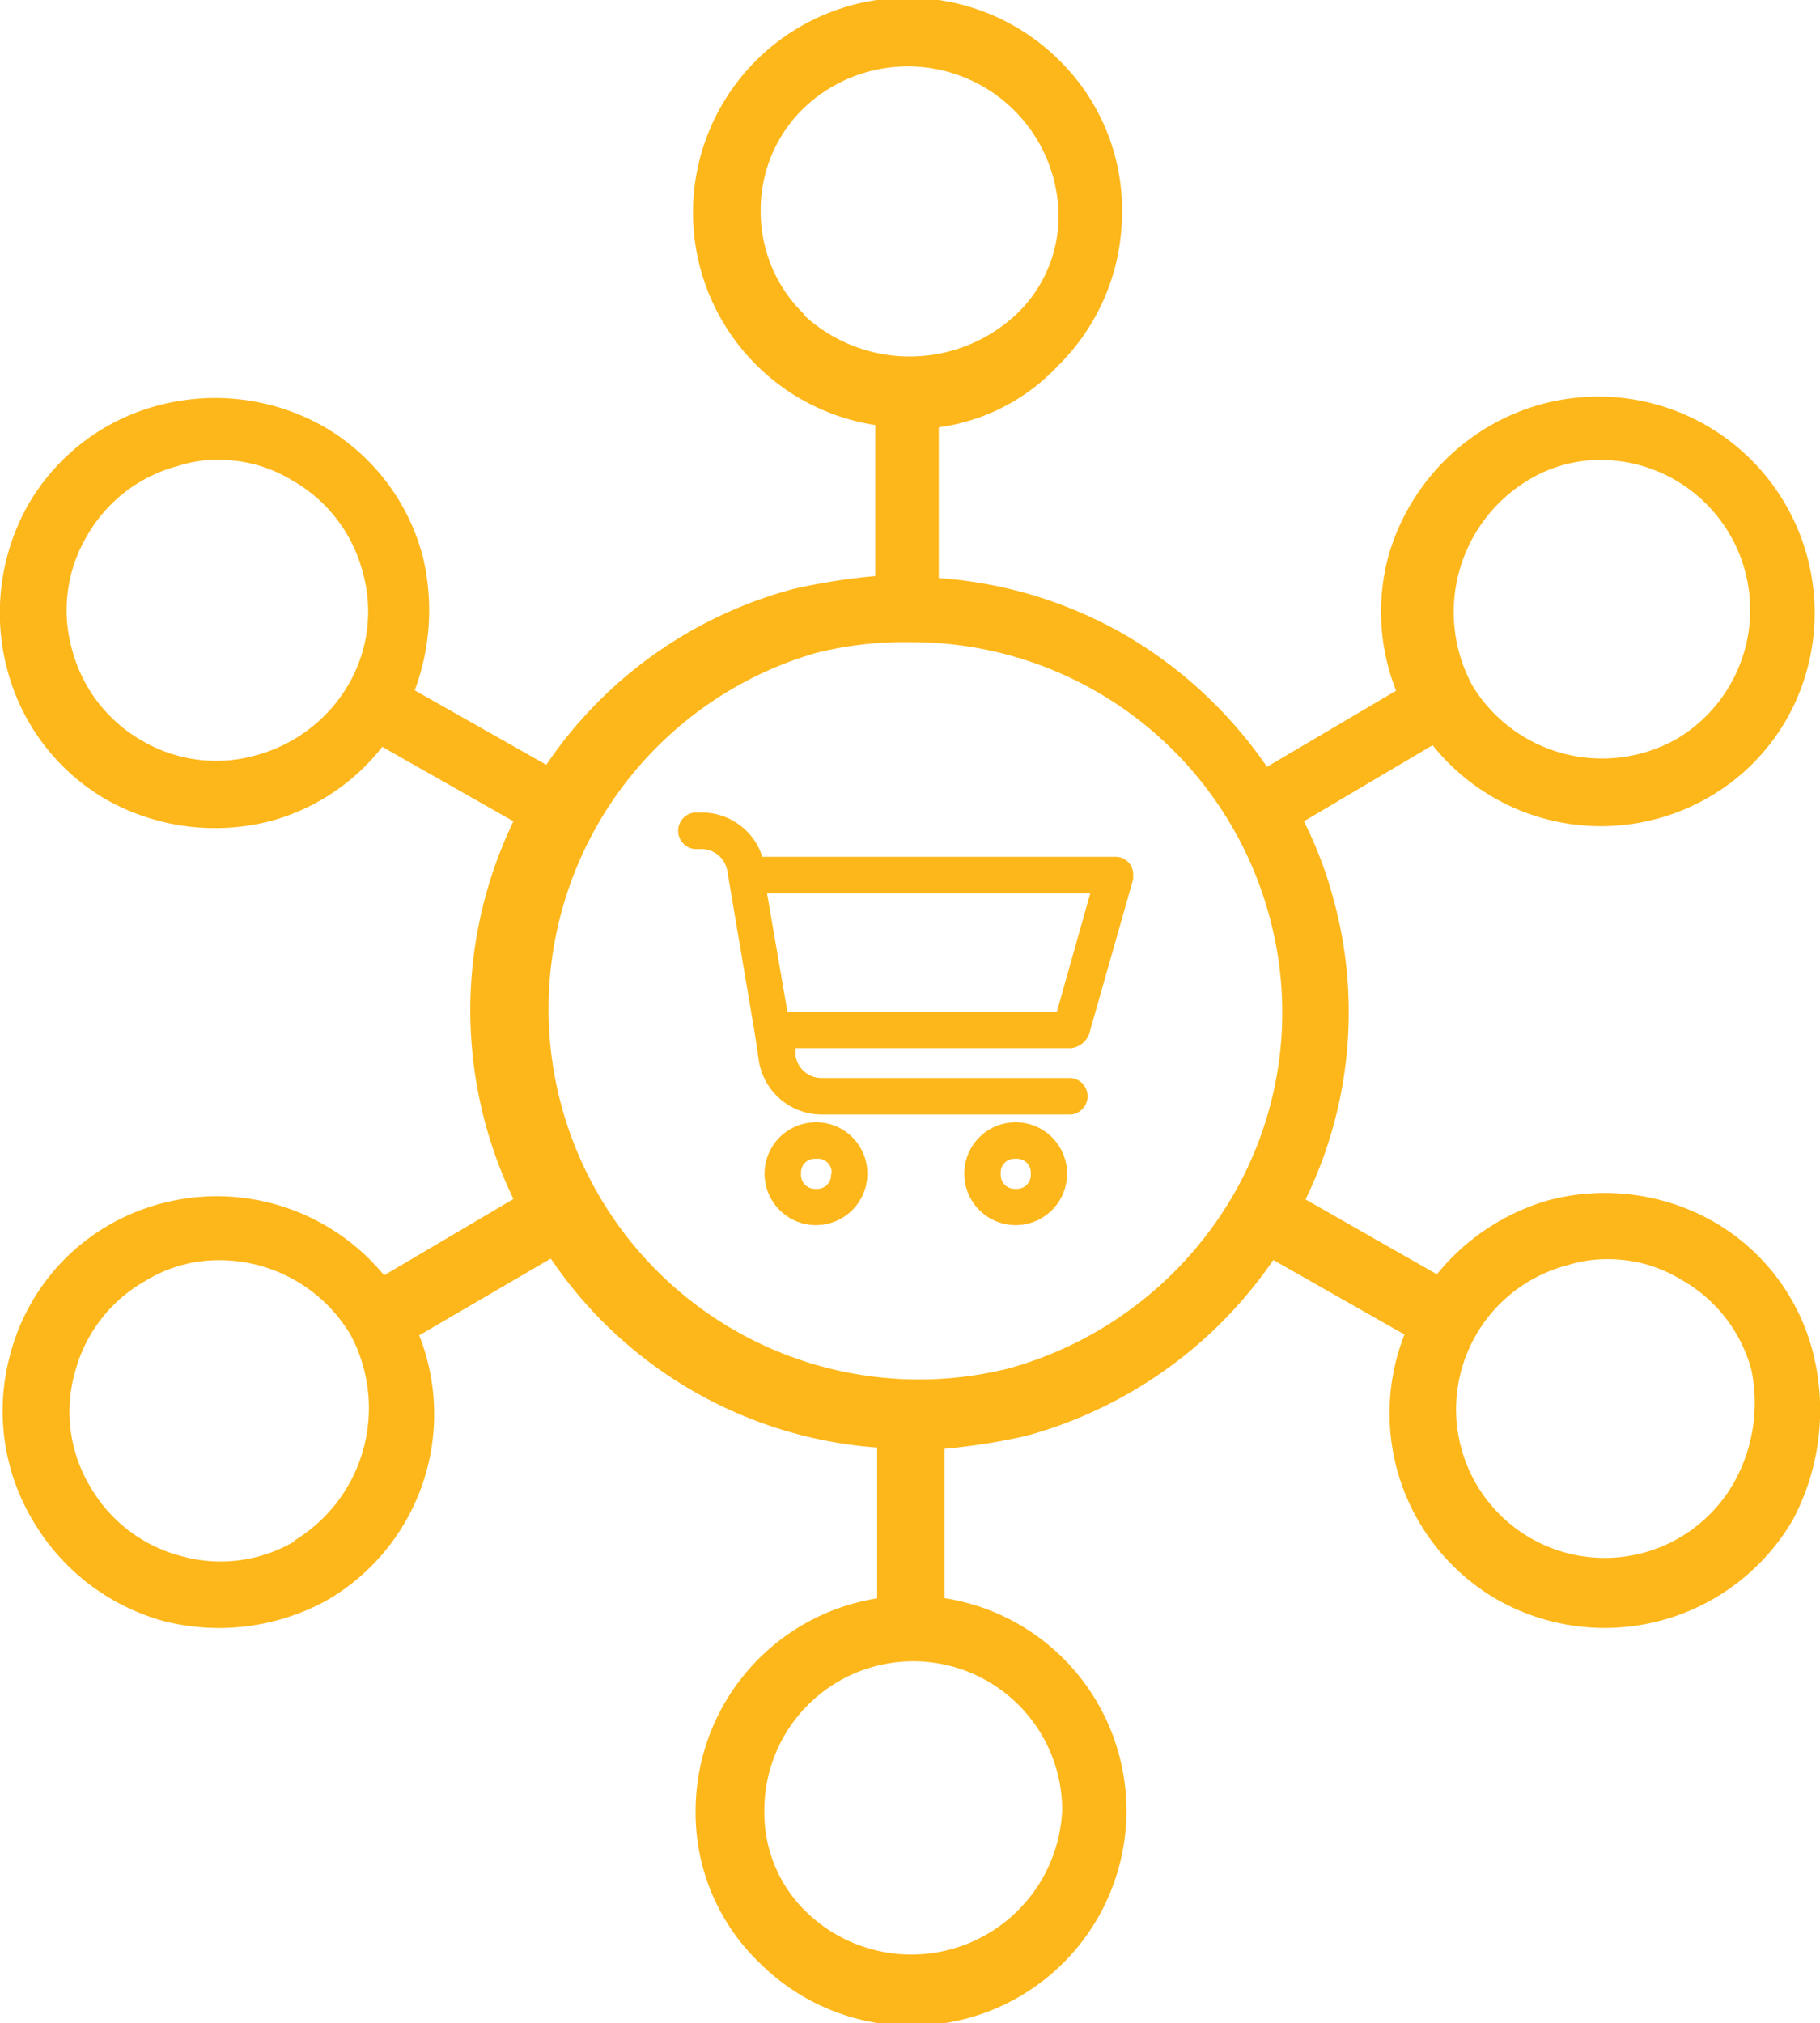 <svg xmlns="http://www.w3.org/2000/svg" viewBox="0 0 89.22 99.15"><defs><style>.cls-1{fill:#fdb71a;}</style></defs><g id="Layer_2" data-name="Layer 2"><g id="Layer_1-2" data-name="Layer 1"><path class="cls-1" d="M88.87,66.26a10.33,10.33,0,0,0-4.94-6.43,10.81,10.81,0,0,0-8.05-1,10.94,10.94,0,0,0-5.44,3.62L64,58.78a20.92,20.92,0,0,0,1.33-14.86,19.87,19.87,0,0,0-1.41-3.67l6.31-3.73a10.56,10.56,0,0,0,13.47,2.59,10.33,10.33,0,0,0,4.91-6.38A10.6,10.6,0,0,0,73.05,20.86a10.8,10.8,0,0,0-5,6.44,10.5,10.5,0,0,0,.39,6.55l-6.33,3.73a21.69,21.69,0,0,0-7-6.49,21.25,21.25,0,0,0-9.09-2.76V20.94a9.8,9.8,0,0,0,5.83-3A10.49,10.49,0,0,0,55,10.57a10.26,10.26,0,0,0-2.92-7.46,10.53,10.53,0,1,0-9.17,17.72v7.4a30.44,30.44,0,0,0-4,.63,21.21,21.21,0,0,0-12.13,8.62l-6.45-3.65a11.22,11.22,0,0,0,.4-6.54,10.4,10.4,0,0,0-4.94-6.43,10.82,10.82,0,0,0-8-1,10.41,10.41,0,0,0-6.44,4.93,10.8,10.8,0,0,0-1,8,10.39,10.39,0,0,0,4.94,6.44,10.87,10.87,0,0,0,8,1,10.41,10.41,0,0,0,5.45-3.63l6.43,3.65a21.31,21.31,0,0,0,0,18.51l-6.34,3.74A10.62,10.62,0,0,0,5.4,60,10.35,10.35,0,0,0,.49,66.42,10.48,10.48,0,0,0,1.6,74.5,10.76,10.76,0,0,0,8,79.44a11,11,0,0,0,8-1,10.54,10.54,0,0,0,4.55-13L27,61.68A21.18,21.18,0,0,0,43,70.94v7.39A10.56,10.56,0,0,0,34.1,88.81a10.18,10.18,0,0,0,3.1,7.35,10.54,10.54,0,1,0,9.1-17.84V71a30.6,30.6,0,0,0,4-.63,21.57,21.57,0,0,0,12.12-8.62l6.43,3.65a10.54,10.54,0,0,0,4.56,13,10.68,10.68,0,0,0,14.48-3.92A11.47,11.47,0,0,0,88.87,66.26ZM78.76,61.71a6.86,6.86,0,0,1,3.65,1,7.22,7.22,0,0,1,3.45,4.44A8,8,0,0,1,85,72.66a7.28,7.28,0,0,1-12.67-7.19A7.3,7.3,0,0,1,76.86,62,6.25,6.25,0,0,1,78.76,61.71ZM49.42,67.07A18.16,18.16,0,0,1,40,32a17.71,17.71,0,0,1,4.65-.53h.11A18.16,18.16,0,0,1,62.22,44.88a17.87,17.87,0,0,1-1.79,13.73A18.4,18.4,0,0,1,49.42,67.07Zm-10-51.67a7,7,0,0,1-2.13-5.06,6.94,6.94,0,0,1,2.13-5.06,7.39,7.39,0,0,1,12.47,5.17,6.61,6.61,0,0,1-2.12,5,7.64,7.64,0,0,1-10.35,0ZM52.07,88.71A7.4,7.4,0,0,1,39.6,93.77a6.75,6.75,0,0,1-2.13-5,7.3,7.3,0,0,1,14.6-.11ZM74.9,23.54h0a6.82,6.82,0,0,1,3.63-1,7.35,7.35,0,0,1,3.65,13.68,7.44,7.44,0,0,1-10-2.62A7.55,7.55,0,0,1,74.9,23.54Zm-64.23-1a6.81,6.81,0,0,1,3.65,1A7.26,7.26,0,0,1,17.77,28a7.12,7.12,0,0,1-.7,5.57A7.51,7.51,0,0,1,12.6,37,7.17,7.17,0,0,1,7,36.32a7.28,7.28,0,0,1-3.46-4.46,7.12,7.12,0,0,1,.71-5.57,7.25,7.25,0,0,1,4.5-3.46A6.23,6.23,0,0,1,10.67,22.53Zm3.76,53a7.15,7.15,0,0,1-5.58.71,7.27,7.27,0,0,1-4.46-3.45,7.13,7.13,0,0,1-.71-5.57,7.25,7.25,0,0,1,3.47-4.47,6.83,6.83,0,0,1,3.63-1,7.48,7.48,0,0,1,6.39,3.63A7.6,7.6,0,0,1,14.43,75.5Zm.27.47Z"/><path class="cls-1" d="M40,55a2.52,2.52,0,1,0,2.52,2.52A2.51,2.51,0,0,0,40,55Zm.74,2.52a.68.68,0,0,1-.74.74.68.68,0,0,1-.73-.74.67.67,0,0,1,.73-.73A.68.68,0,0,1,40.77,57.52Z"/><path class="cls-1" d="M49.79,55a2.52,2.52,0,1,0,2.52,2.52A2.52,2.52,0,0,0,49.79,55Zm.74,2.52a.68.68,0,0,1-.74.74.68.68,0,0,1-.73-.74.67.67,0,0,1,.73-.73A.68.68,0,0,1,50.53,57.52Z"/><path class="cls-1" d="M53.39,50.68l2.16-7.59,0-.21a.86.86,0,0,0-.89-.89H37.37a3.11,3.11,0,0,0-3-2.17h-.32a.9.9,0,0,0,0,1.79h.32a1.29,1.29,0,0,1,1.29,1.11L37,50.64l.21,1.41a3.13,3.13,0,0,0,3.06,2.57H52.51a.9.9,0,0,0,0-1.79H40.25A1.28,1.28,0,0,1,39,51.73l0-.36H52.51A1.08,1.08,0,0,0,53.39,50.68Zm.06-6.91-1.64,5.81H38.6l-1-5.81Z"/></g></g></svg>